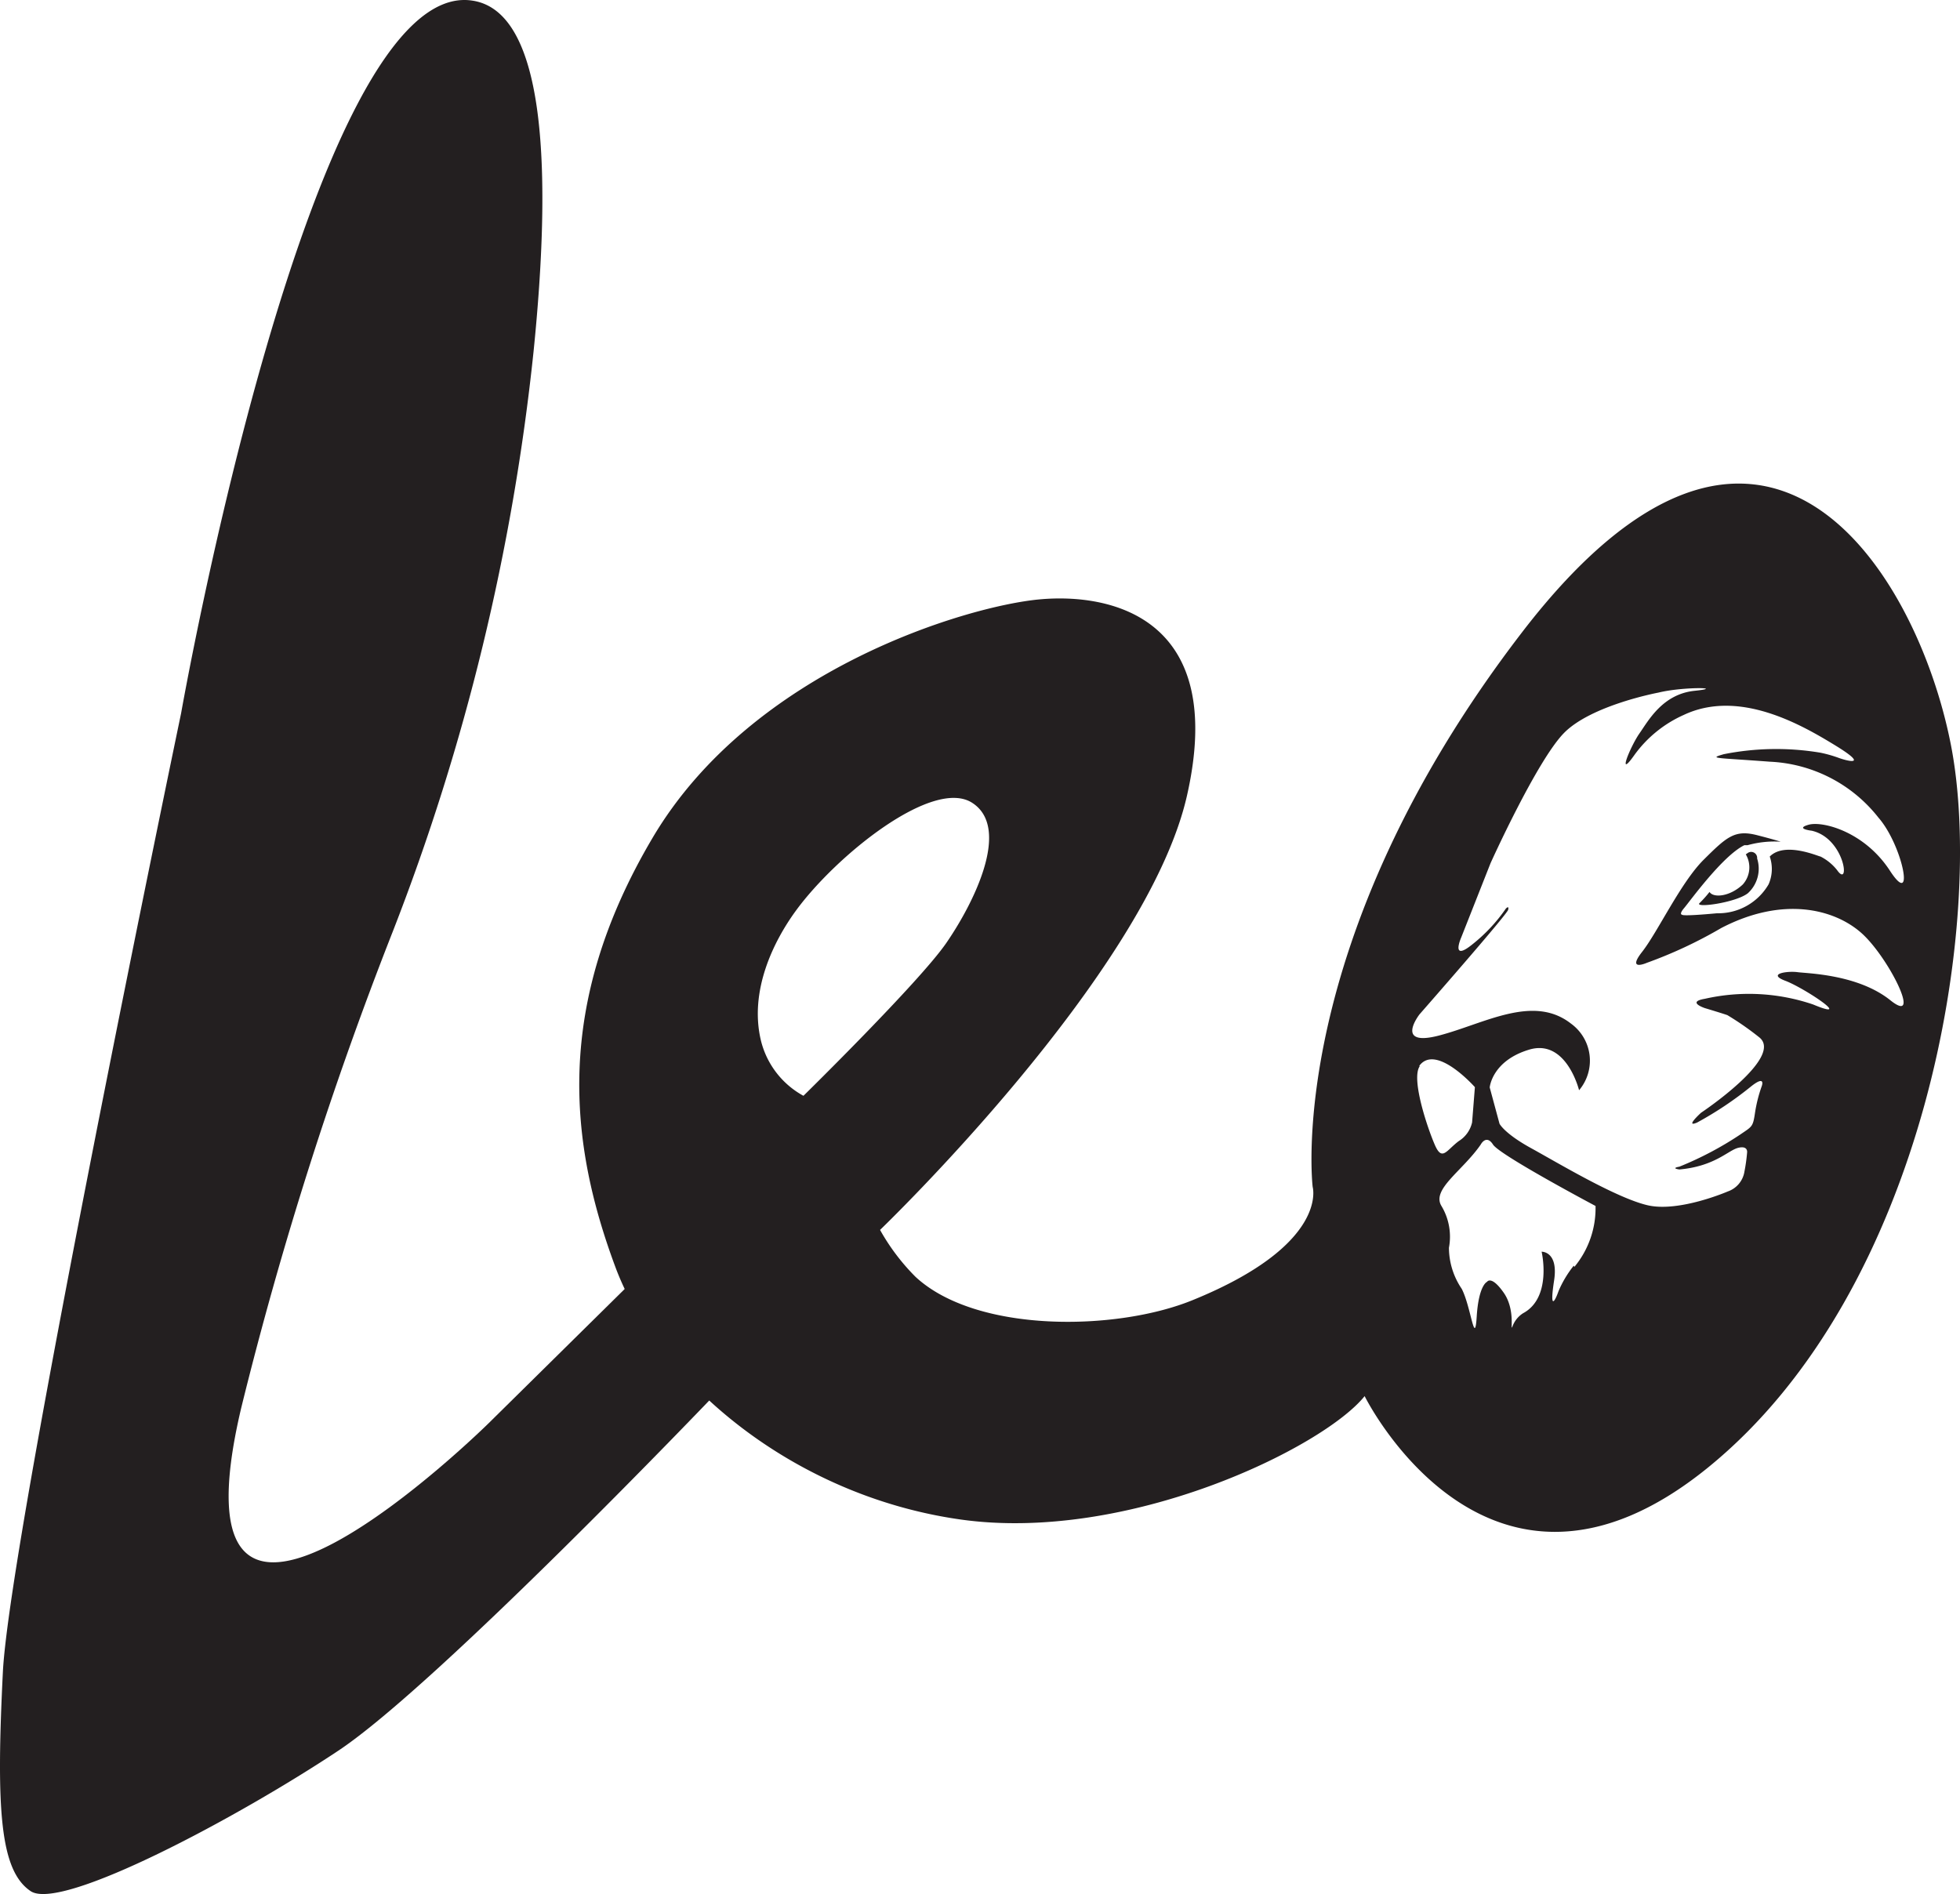 <svg id="leo_logo1" xmlns="http://www.w3.org/2000/svg" width="280" height="270.596" viewBox="0 0 280 270.596">
  <g id="Leo_Animal" data-name="Leo Animal" transform="translate(-59.709 -35.334)">
    <path id="Path_28" data-name="Path 28" d="M115.818,168.426A319.547,319.547,0,0,0,135.929,85.58c2.52-24.794,2.044-48.566-8.748-50.159-23.035-3.518-41.6,101.816-41.6,101.816S61.094,254.623,60.12,274.211s-.428,28.36,3.97,31.308,29.763-10.626,43.978-20.087,53.582-50.658,53.582-50.658l13.717-14.691L161.65,206.96l-32.116,31.688S82.7,284.861,94.185,236.414a537.253,537.253,0,0,1,21.633-67.988Z" fill="#231f20"/>
    <path id="Path_29" data-name="Path 29" d="M309.347,157.229l-.238.166a3.661,3.661,0,0,1-.428,4.3c-1.854,1.759-4.208,1.949-4.754,1.07h0a16.638,16.638,0,0,1-1.4,1.569c-.927.784,5.087,0,6.87-1.379a4.754,4.754,0,0,0,1.331-4.968.856.856,0,0,0-1.379-.761Z" fill="#231f20"/>
    <path id="Path_30" data-name="Path 30" d="M338.4,141.706c-4.9-24.985-26.981-60.619-61.213-16.094s-29.953,79.3-29.953,79.3,2.377,8.225-17.14,16.165c-10.864,4.445-30.9,4.754-39.6-3.328a30.548,30.548,0,0,1-5.063-6.7s38.035-36.514,43.836-62-10.84-29.05-21.133-28.075-40.959,10.008-55.175,34.018-11.886,43.741-5.349,61.332c6.014,16.213,25.222,32.663,49.232,36.086s51.918-10.27,57.814-17.615c0,0,17.615,35.658,48.971,10.27S343.317,166.69,338.4,141.706ZM174.487,191.889h0a12.338,12.338,0,0,1-6.062-7.845c-1.735-7.132,1.807-14.263,4.992-18.614,5.729-7.845,19.541-19.018,25.175-15.4s.166,14.43-3.708,20.04S174.487,191.889,174.487,191.889Zm87.957-4.255c2.377-3.3,7.964,3.019,7.964,3.019l-.4,5.04a4.232,4.232,0,0,1-1.9,2.662c-1.783,1.331-2.377,2.948-3.423.547s-3.447-9.485-2.139-11.268Zm22.084,28.527a15.6,15.6,0,0,0-2.163,3.613c-.594,1.688-1.284,2.686-.642-1.5s-1.783-4.113-1.783-4.113,1.545,6.561-2.662,8.8a3.78,3.78,0,0,0-1.474,1.807c-.452,1.165.5-2.211-1.284-4.754s-2.377-1.545-2.377-1.545-1.189.452-1.474,4.945-.808-1.355-2.139-3.946a10.507,10.507,0,0,1-1.83-5.872,8.51,8.51,0,0,0-1.07-5.967c-1.45-2.377,3-4.992,5.61-8.772,0,0,.784-1.521,1.759,0s14.644,8.772,14.644,8.772a13.146,13.146,0,0,1-3.019,8.7Zm34.018-62.14c4.754,1.094,5.515,8.344,3.613,5.634a7.131,7.131,0,0,0-2.377-1.949c-.262,0-5.087-2.187-7.251,0h0a5.444,5.444,0,0,1-.166,3.97A8.32,8.32,0,0,1,305,165.811c-5.135.475-4.968.214-4.968.214s-.547,0,.261-.951,5.491-7.464,8.605-8.986h.452a14.264,14.264,0,0,1,4.754-.5c-1.308-.4-2.52-.713-3.447-.951-3.138-.784-4.279.261-7.56,3.518s-6.561,10.317-8.8,13.17.666,1.569.666,1.569a63.923,63.923,0,0,0,10.626-4.968c8.8-4.588,16.117-2.734,19.992.666s8.843,13.384,4.184,9.651-11.886-3.827-13.265-4.018-4.445.214-1.735,1.236,9.961,5.872,3.946,3.376a28.527,28.527,0,0,0-15.452-.808c-2.662.452,0,1.331,0,1.331s2.377.713,3.209,1a41.42,41.42,0,0,1,4.517,3.138c3.732,2.829-8.273,10.816-8.273,10.816s-2.377,2.163-.571,1.4a50.374,50.374,0,0,0,7.773-5.206c2.092-1.64,1.474,0,1.474,0a20.534,20.534,0,0,0-.951,3.732c-.309,2.116-.4,2-2.092,3.162a48.138,48.138,0,0,1-8.724,4.612c-1.307.238,0,.4,0,.4,5.063-.452,6.965-2.734,8.392-3.09s1.284.642,1.284.642a24.731,24.731,0,0,1-.38,2.734,3.59,3.59,0,0,1-2.377,2.853s-6.965,3.019-11.458,1.973-12.789-6.038-16.64-8.154-4.517-3.495-4.517-3.495l-1.4-5.182s.309-3.8,5.634-5.4,7.132,5.8,7.132,5.8a6.537,6.537,0,0,0-1.141-9.509c-5.42-4.255-12.385,0-18.851,1.688s-2.805-3.019-2.805-3.019S275,166,275.162,165.311s-.333-.166-.333-.166a23.558,23.558,0,0,1-4.754,5.087c-3.209,2.615-1.616-.975-1.616-.975l4.184-10.6s6.585-14.6,10.483-18.59,13.479-5.777,13.479-5.777c3.566-.88,9.747-.737,5.182-.261s-6.585,4.255-7.869,6.086-3.352,6.846-.642,2.972a17.472,17.472,0,0,1,6.965-5.61c7.94-3.756,16.9,1.45,21.609,4.327s2.163,2.377.594,1.83a18.232,18.232,0,0,0-2.662-.761,38.3,38.3,0,0,0-13.835.214c-2.187.642-1.26.475,6.609,1.07a20.9,20.9,0,0,1,15.5,7.987c3.471,3.97,5.277,13.17,1.64,7.583s-9.628-7.132-11.625-6.561S318.546,154.02,318.546,154.02Z" fill="#231f20"/>
  </g>
</svg>
